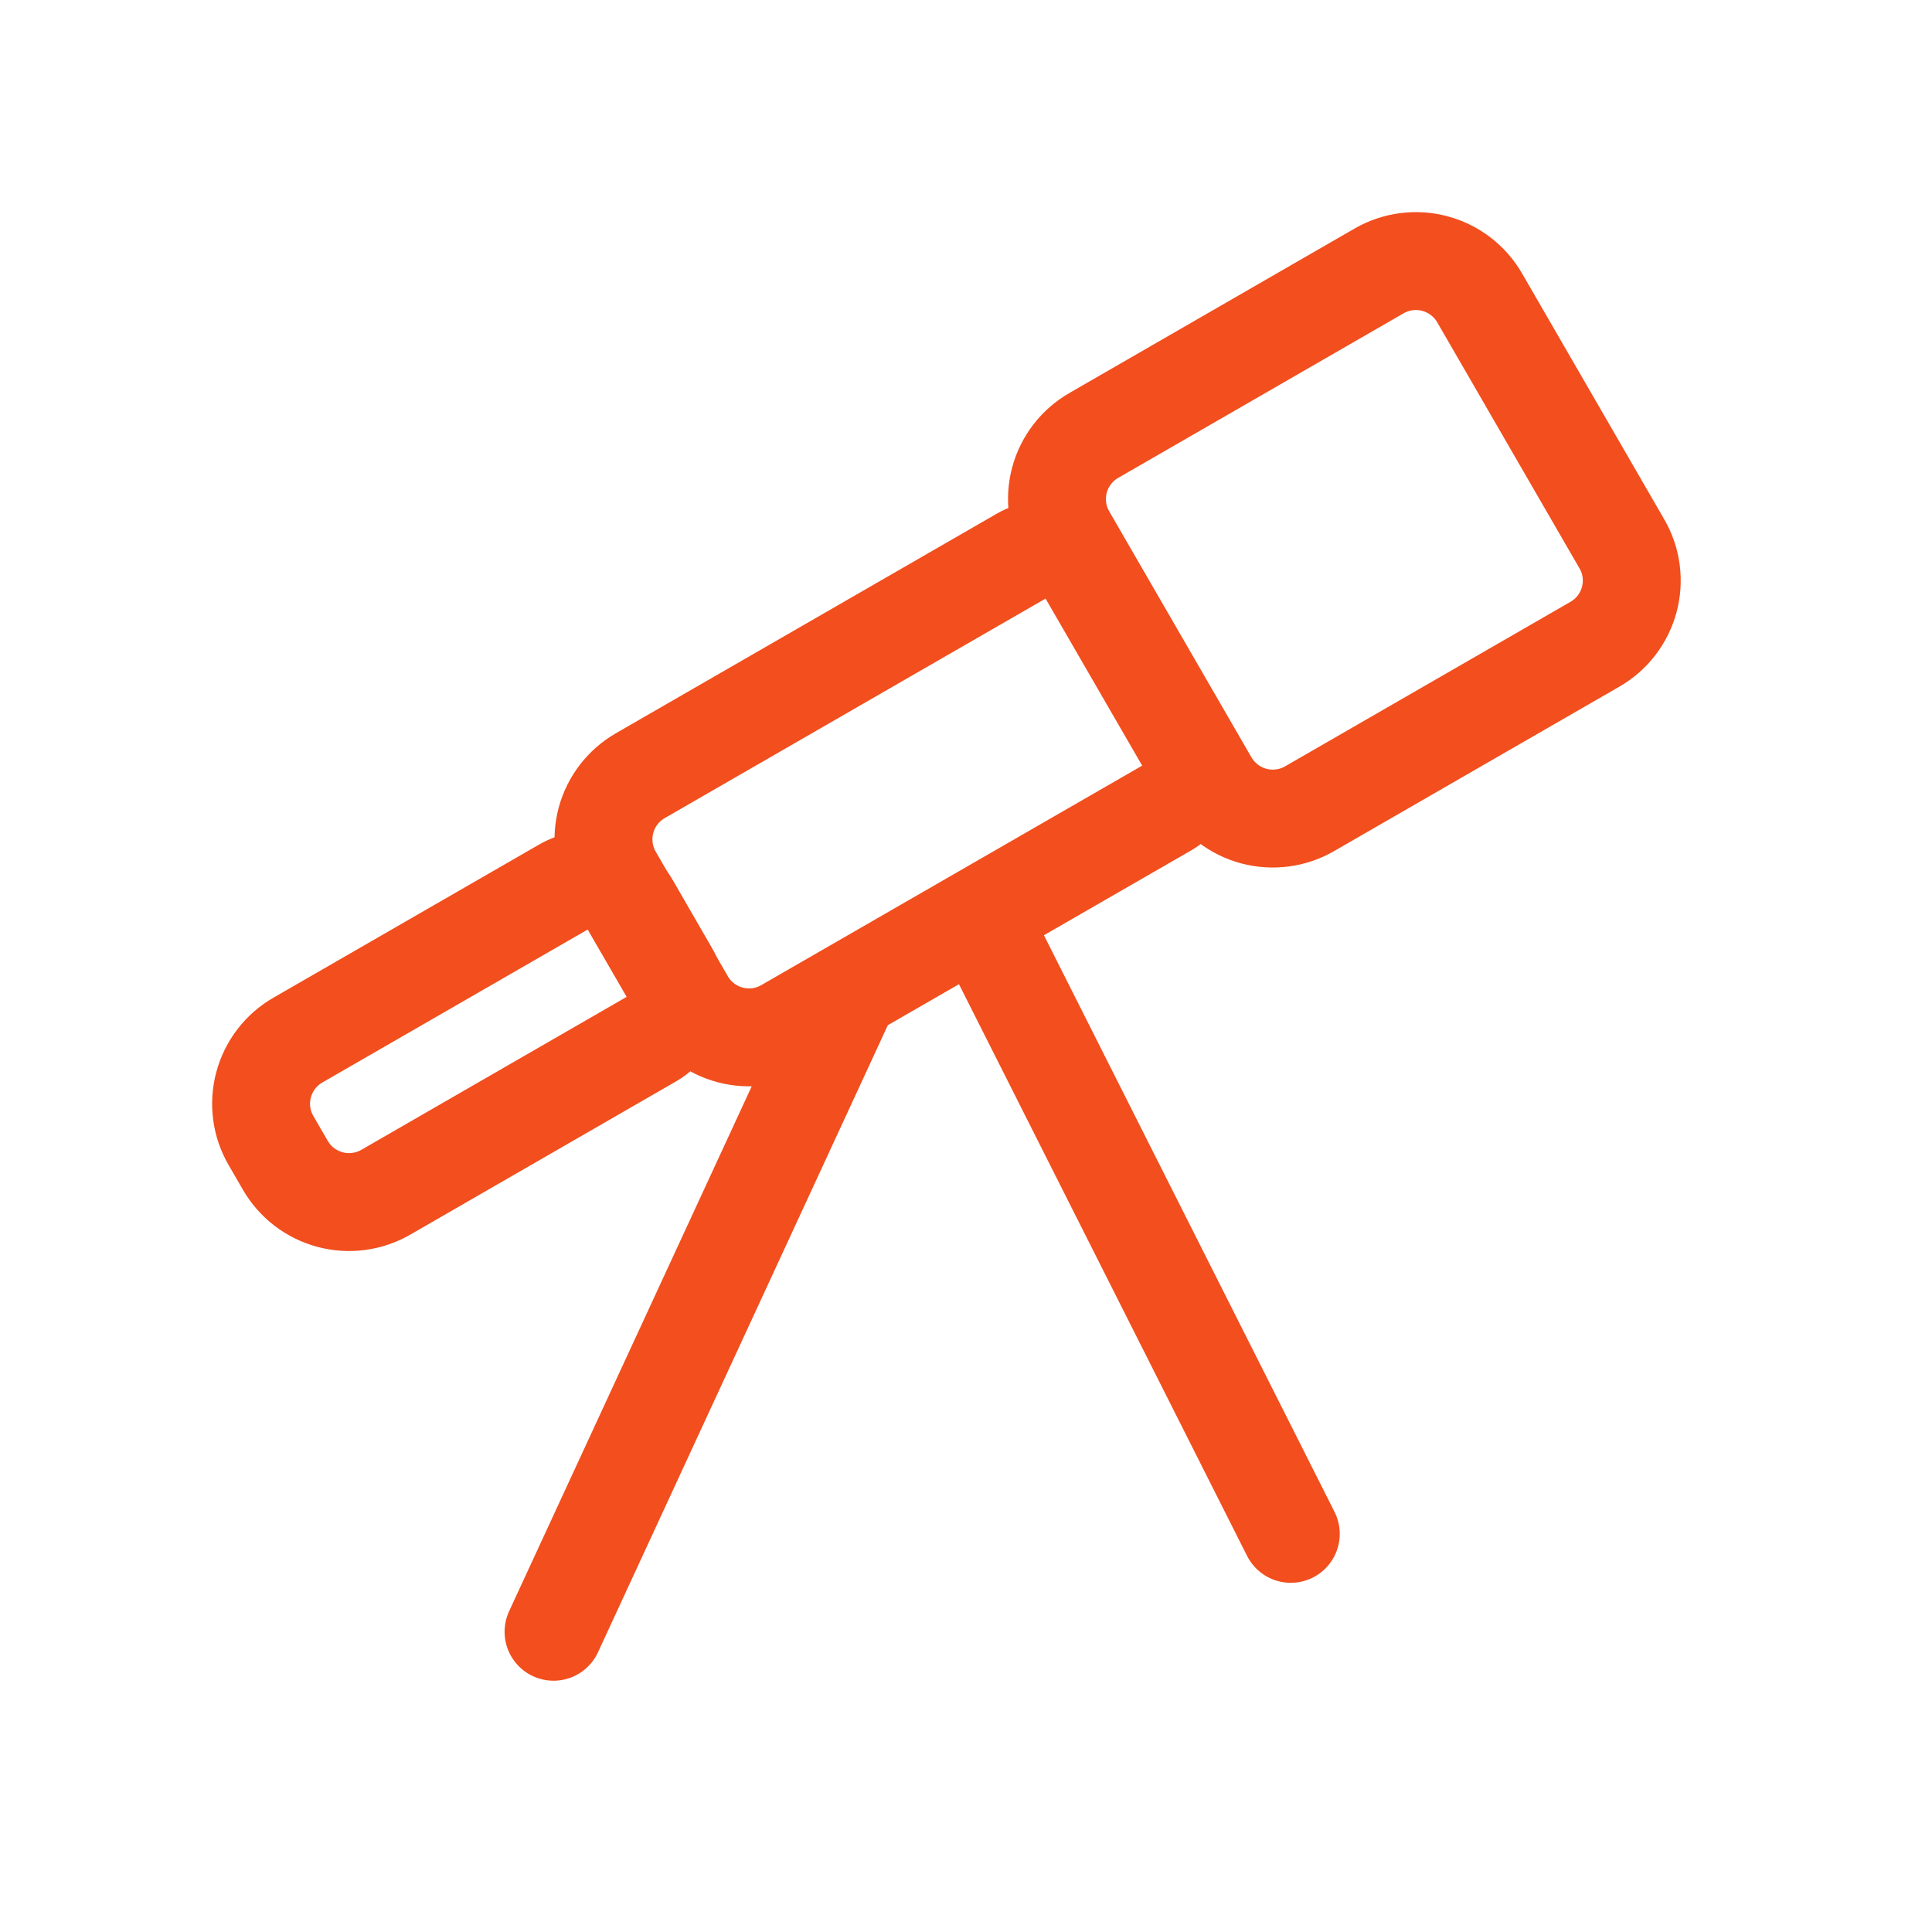 <svg width="37" height="37" viewBox="0 0 37 37" fill="none" xmlns="http://www.w3.org/2000/svg">
<g filter="url(#filter0_d_1623_2345)">
<path d="M5.465 18.318L5.189 17.841C5.096 17.681 5.036 17.505 5.012 17.322C4.988 17.139 5 16.953 5.048 16.774C5.096 16.596 5.178 16.428 5.29 16.282C5.403 16.135 5.543 16.012 5.703 15.92L10.793 12.986C10.9 12.924 11.018 12.884 11.14 12.868C11.262 12.852 11.386 12.86 11.506 12.892C11.625 12.924 11.736 12.979 11.834 13.054C11.932 13.129 12.014 13.223 12.076 13.33L12.82 14.619C12.945 14.834 12.978 15.09 12.914 15.33C12.849 15.57 12.692 15.775 12.477 15.899L7.388 18.833C7.065 19.019 6.681 19.07 6.32 18.973C5.959 18.876 5.652 18.641 5.465 18.318Z" stroke="#F24E1E" stroke-width="1.875" stroke-linecap="round" stroke-linejoin="round"/>
<path d="M10.601 27.25L16.234 15.063M19.051 14.126L24.72 25.375M13.126 15.163L11.745 12.777C11.559 12.454 11.509 12.07 11.605 11.71C11.702 11.35 11.938 11.043 12.261 10.856L19.554 6.652C19.66 6.59 19.778 6.55 19.901 6.534C20.023 6.518 20.147 6.526 20.266 6.558C20.385 6.59 20.497 6.645 20.595 6.72C20.693 6.795 20.775 6.889 20.836 6.996L22.686 10.194C22.81 10.409 22.844 10.665 22.78 10.905C22.715 11.145 22.559 11.349 22.344 11.474L15.05 15.677C14.889 15.77 14.713 15.831 14.529 15.855C14.346 15.879 14.16 15.867 13.981 15.819C13.802 15.771 13.635 15.689 13.488 15.576C13.341 15.464 13.218 15.323 13.126 15.163ZM23.155 10.973L20.43 6.26C20.244 5.937 20.194 5.553 20.29 5.193C20.387 4.833 20.623 4.526 20.946 4.34L26.412 1.188C26.735 1.002 27.12 0.951 27.48 1.048C27.841 1.144 28.149 1.38 28.336 1.703L31.061 6.416C31.154 6.576 31.214 6.752 31.238 6.935C31.262 7.118 31.25 7.305 31.202 7.483C31.154 7.661 31.071 7.829 30.959 7.975C30.846 8.122 30.706 8.245 30.546 8.337L25.08 11.488C24.756 11.675 24.372 11.725 24.011 11.629C23.65 11.532 23.343 11.296 23.155 10.973Z" stroke="#F24E1E" stroke-width="1.875" stroke-linecap="round" stroke-linejoin="round"/>
</g>
<defs>
<filter id="filter0_d_1623_2345" x="0.062" y="0.062" width="36.125" height="36.125" filterUnits="userSpaceOnUse" color-interpolation-filters="sRGB">
<feFlood flood-opacity="0" result="BackgroundImageFix"/>
<feColorMatrix in="SourceAlpha" type="matrix" values="0 0 0 0 0 0 0 0 0 0 0 0 0 0 0 0 0 0 127 0" result="hardAlpha"/>
<feOffset dy="4"/>
<feGaussianBlur stdDeviation="2"/>
<feComposite in2="hardAlpha" operator="out"/>
<feColorMatrix type="matrix" values="0 0 0 0 0 0 0 0 0 0 0 0 0 0 0 0 0 0 0.25 0"/>
<feBlend mode="normal" in2="BackgroundImageFix" result="effect1_dropShadow_1623_2345"/>
<feBlend mode="normal" in="SourceGraphic" in2="effect1_dropShadow_1623_2345" result="shape"/>
</filter>
</defs>
</svg>
